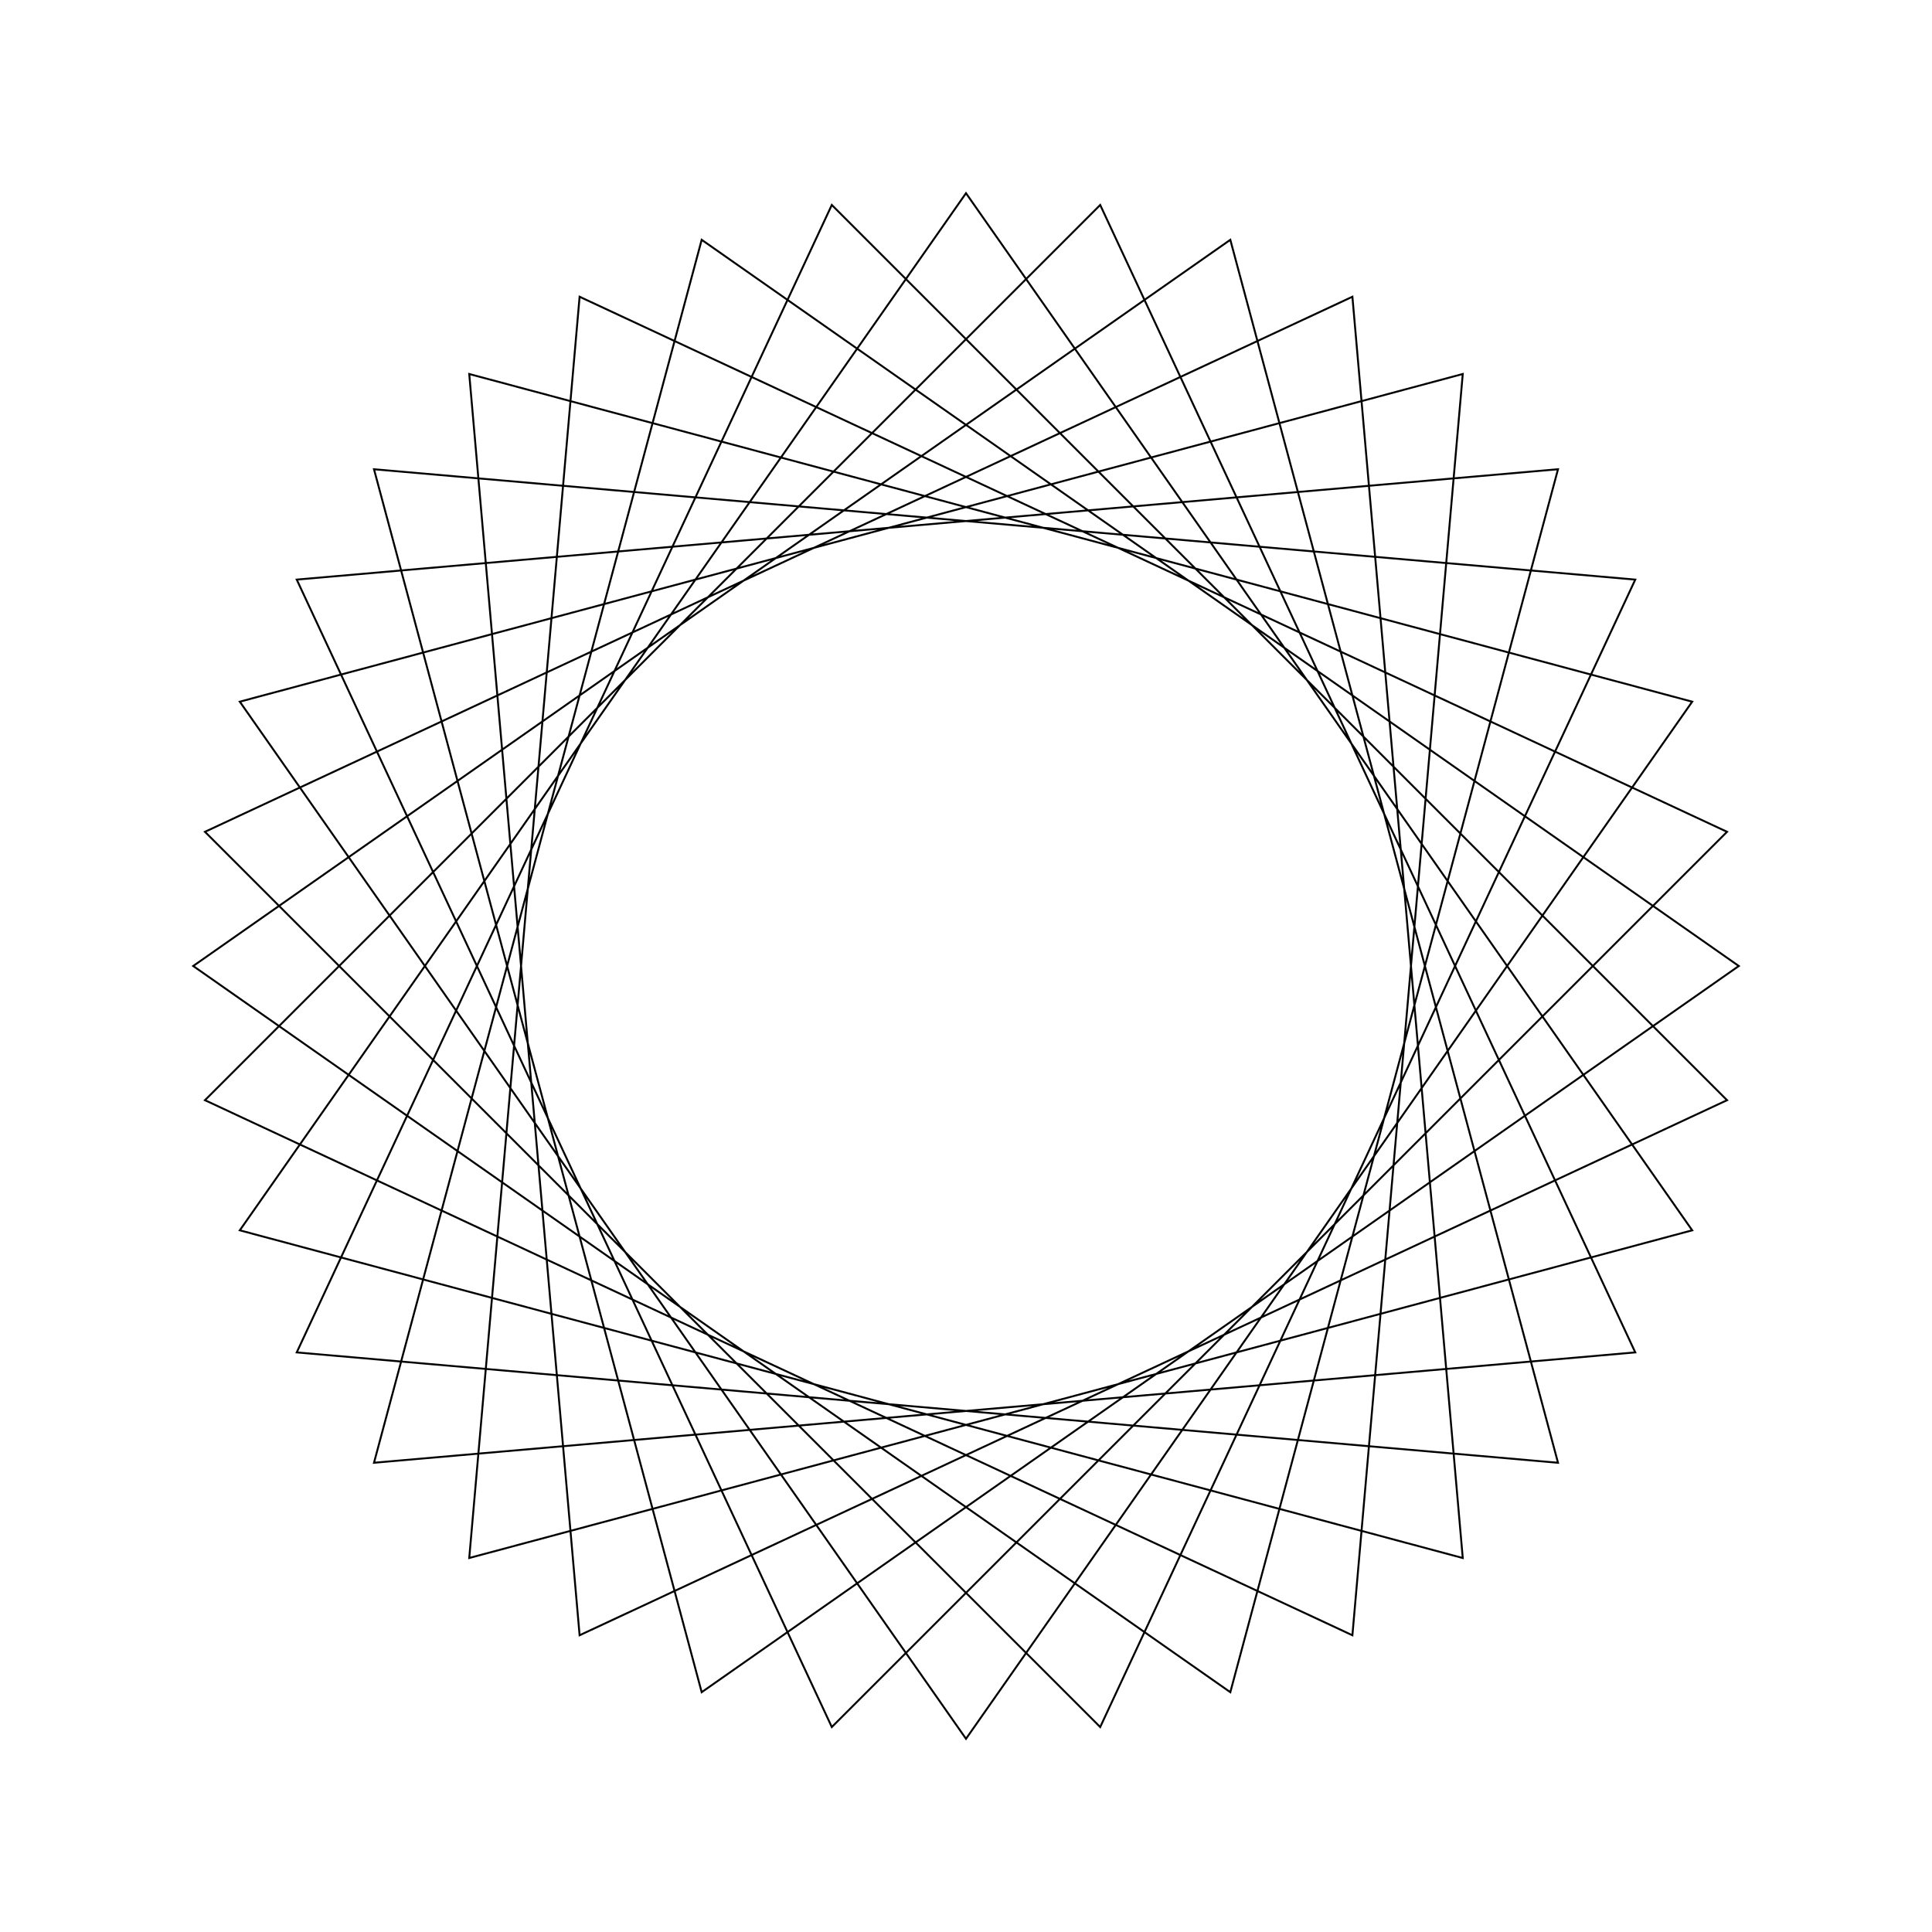 <?xml version="1.0" ?>
<svg height="100" width="100">
  <path d="M 50.0,90.0 L 87.588,36.319 L 24.288,19.358 L 30.0,84.641 L 89.392,56.946 L 43.054,10.608 L 15.359,70.0 L 80.642,75.712 L 63.681,12.412 L 10.0,50.0 L 63.681,87.588 L 80.642,24.288 L 15.359,30.0 L 43.054,89.392 L 89.392,43.054 L 30.0,15.359 L 24.288,80.642 L 87.588,63.681 L 50.0,10.0 L 12.412,63.681 L 75.712,80.642 L 70.0,15.359 L 10.608,43.054 L 56.946,89.392 L 84.641,30.0 L 19.358,24.288 L 36.319,87.588 L 90.0,50.0 L 36.319,12.412 L 19.358,75.712 L 84.641,70.0 L 56.946,10.608 L 10.608,56.946 L 70.0,84.641 L 75.712,19.358 L 12.412,36.319 L 50.0,90.0Z" fill="none" stroke="black" stroke-width="0.1" transform="matrix(1 0 0 -1 0 100)"/>
</svg>

